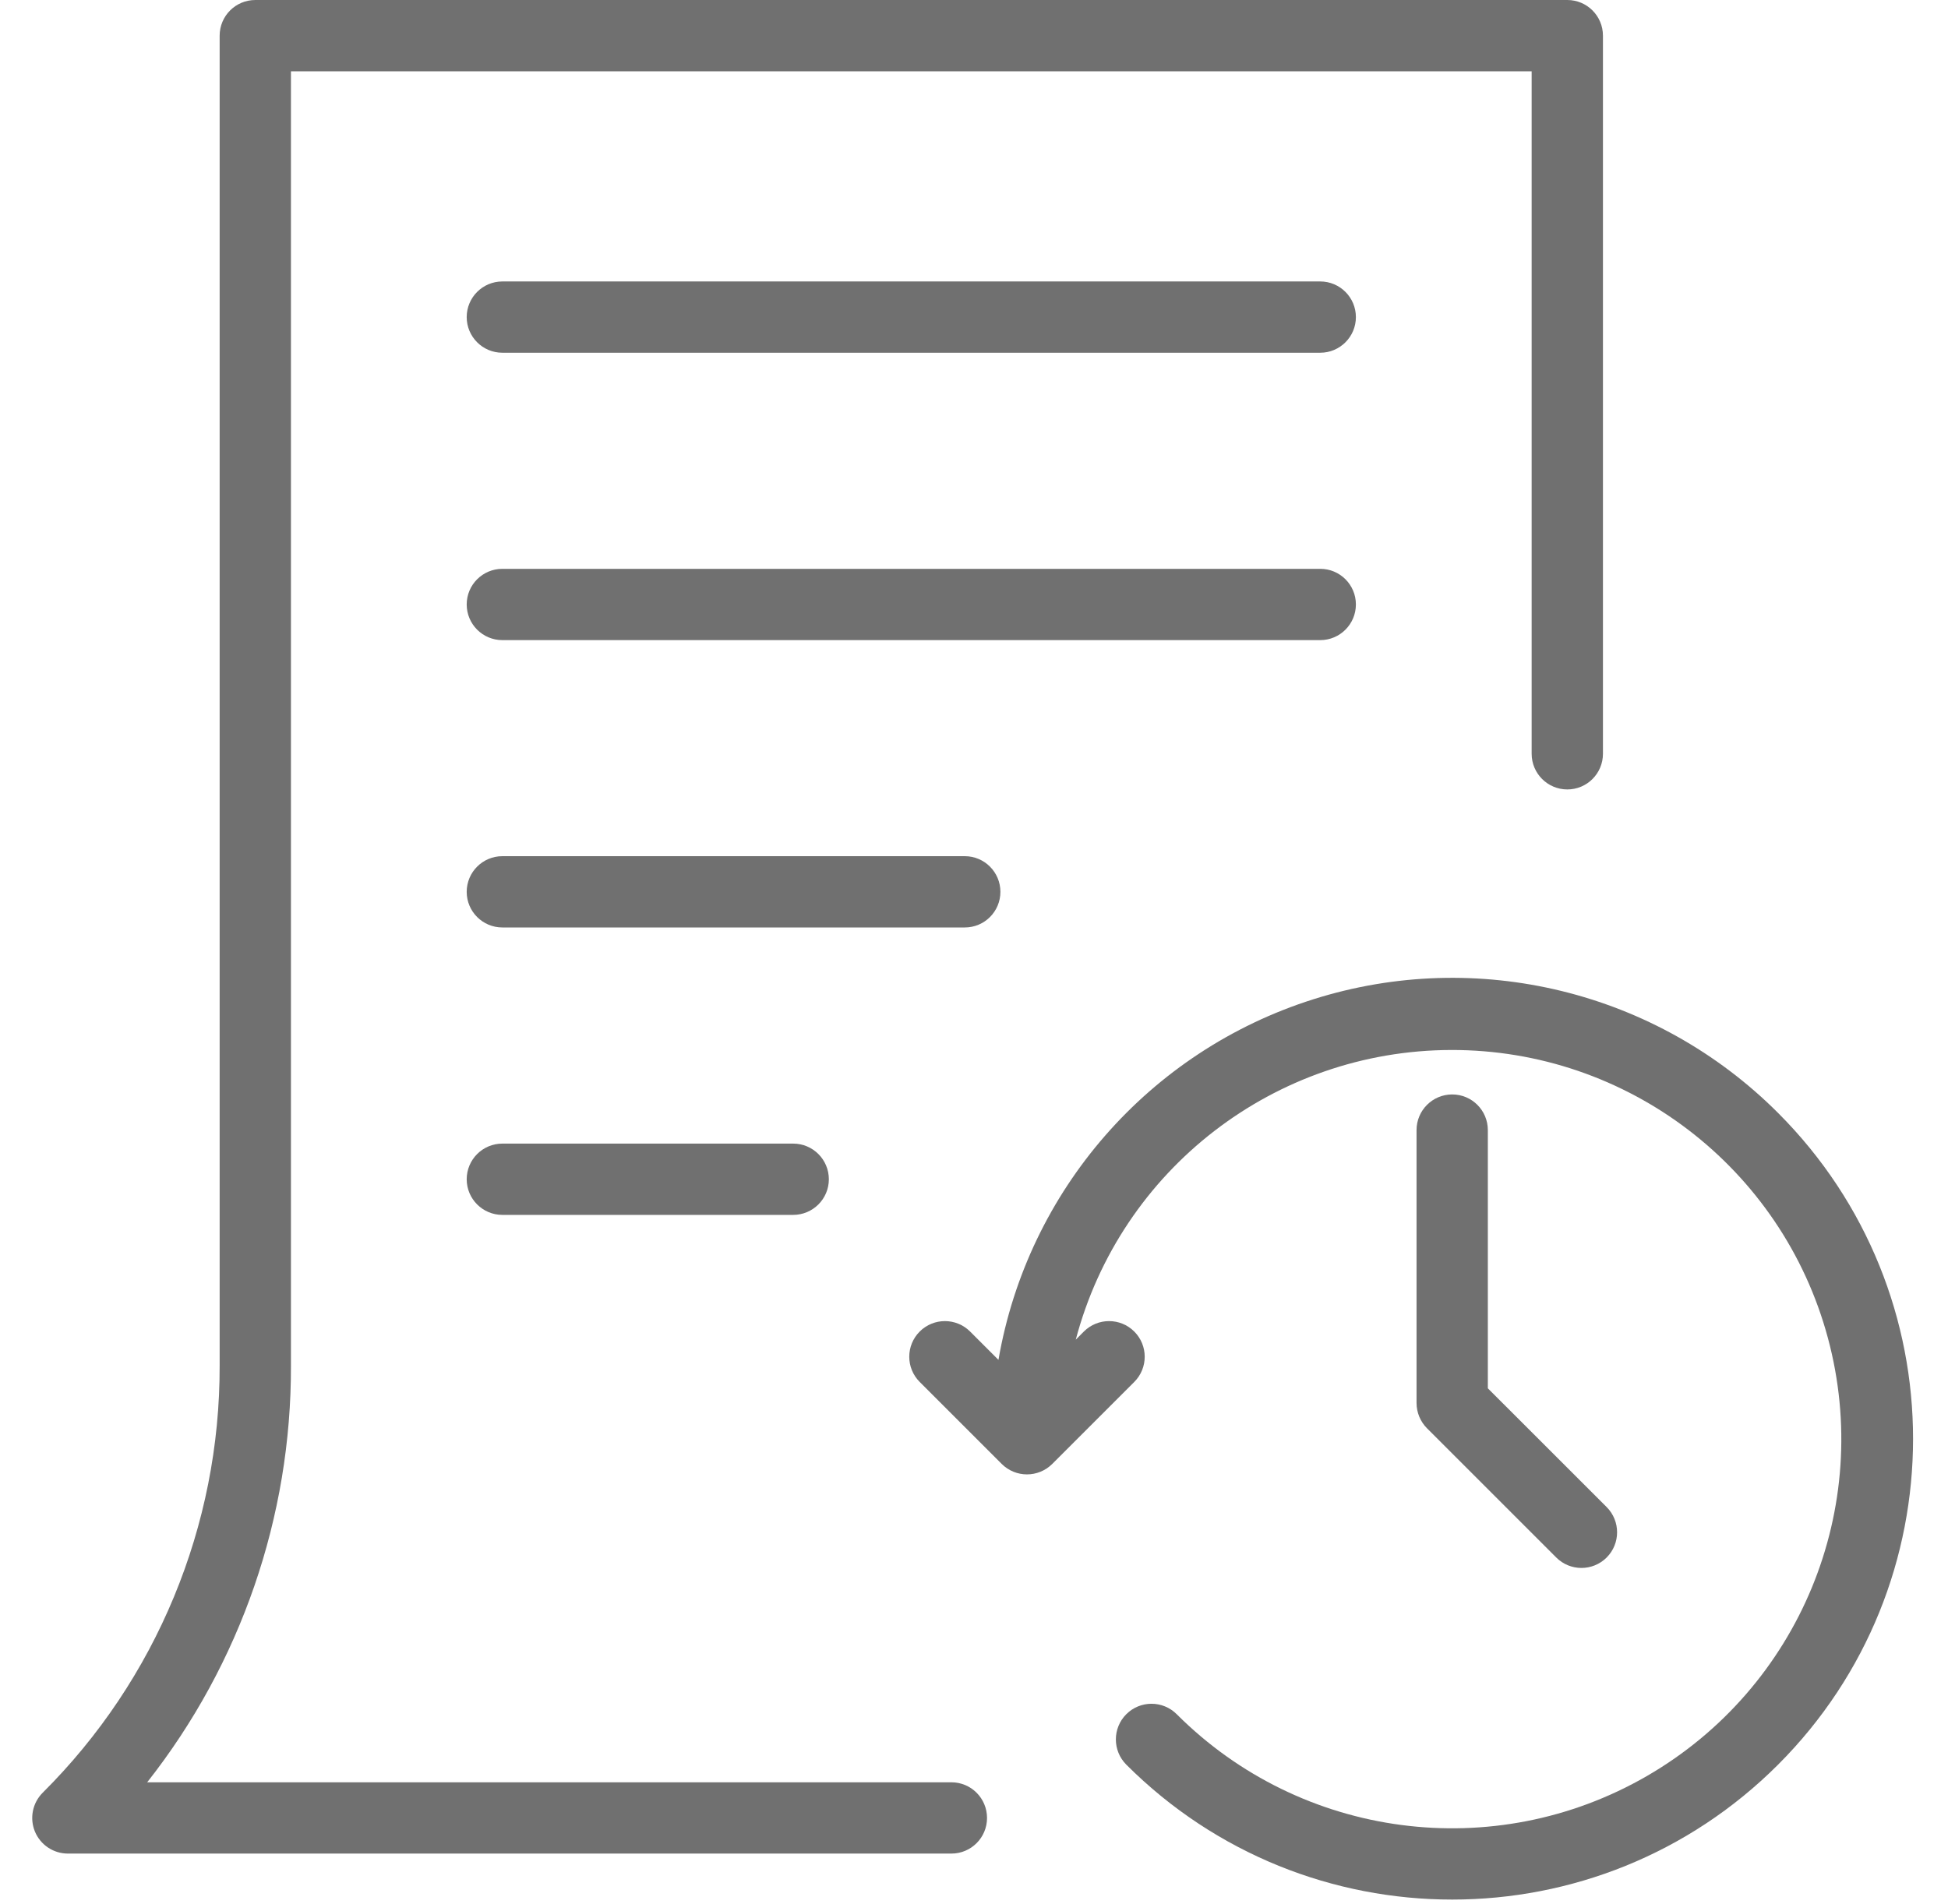 <svg width="45" height="44" viewBox="0 0 45 44" fill="none" xmlns="http://www.w3.org/2000/svg">
<path d="M21.978 41.18H3.4C5.561 38.437 6.732 35.043 6.721 31.55V1.647H35.382V17.416C35.382 17.871 35.751 18.24 36.206 18.24C36.661 18.24 37.029 17.871 37.029 17.416V0.824C37.029 0.369 36.661 -0 36.206 3.02942e-08H5.898C5.443 -0 5.074 0.369 5.074 0.824L5.074 31.55C5.084 35.255 3.612 38.809 0.986 41.421C0.75 41.657 0.68 42.011 0.807 42.319C0.935 42.627 1.235 42.827 1.568 42.827H21.978C22.433 42.827 22.801 42.459 22.801 42.004C22.801 41.549 22.433 41.18 21.978 41.18Z" fill="#707070"/>
<path d="M30.498 6.503H11.605C11.15 6.503 10.781 6.872 10.781 7.327C10.781 7.781 11.15 8.15 11.605 8.15H30.498C30.953 8.15 31.322 7.781 31.322 7.327C31.322 6.872 30.953 6.503 30.498 6.503Z" fill="#707070"/>
<path d="M31.322 13.966C31.322 13.511 30.953 13.142 30.498 13.143H11.605C11.15 13.143 10.781 13.511 10.781 13.966C10.781 14.421 11.15 14.79 11.605 14.79H30.498C30.953 14.79 31.322 14.421 31.322 13.966Z" fill="#707070"/>
<path d="M23.11 20.606C23.11 20.151 22.741 19.782 22.287 19.782H11.605C11.15 19.782 10.781 20.151 10.781 20.606C10.781 21.061 11.15 21.429 11.605 21.429H22.287C22.741 21.43 23.11 21.061 23.11 20.606Z" fill="#707070"/>
<path d="M11.605 26.423C11.15 26.423 10.781 26.792 10.781 27.247C10.781 27.701 11.15 28.07 11.605 28.07H18.323C18.778 28.07 19.147 27.701 19.147 27.247C19.147 26.792 18.778 26.423 18.323 26.423H11.605Z" fill="#707070"/>
<path d="M41.075 25.715C38.266 22.902 34.124 21.889 30.334 23.09C26.545 24.29 23.741 27.503 23.065 31.42L22.41 30.765C22.089 30.444 21.567 30.444 21.246 30.765C20.924 31.087 20.924 31.608 21.246 31.93L23.141 33.825C23.463 34.146 23.984 34.146 24.307 33.825L26.202 31.93C26.524 31.608 26.524 31.087 26.202 30.765C25.881 30.444 25.359 30.444 25.038 30.765L24.851 30.953C25.892 27.015 29.449 24.27 33.522 24.26C37.595 24.25 41.165 26.979 42.225 30.912C43.285 34.844 41.569 38.997 38.043 41.036C34.517 43.074 30.062 42.488 27.183 39.607C26.861 39.285 26.34 39.285 26.018 39.607C25.697 39.929 25.697 40.45 26.018 40.772C30.176 44.929 36.917 44.929 41.075 40.772C45.232 36.614 45.232 29.873 41.075 25.715Z" fill="#707070"/>
<path d="M33.547 25.287C33.092 25.287 32.723 25.656 32.723 26.111V32.418C32.724 32.637 32.811 32.846 32.965 33.001L35.95 35.986C36.272 36.308 36.793 36.308 37.115 35.986C37.436 35.664 37.436 35.143 37.115 34.821L34.37 32.077V26.111C34.37 25.656 34.002 25.287 33.547 25.287Z" fill="#707070"/>
</svg>
